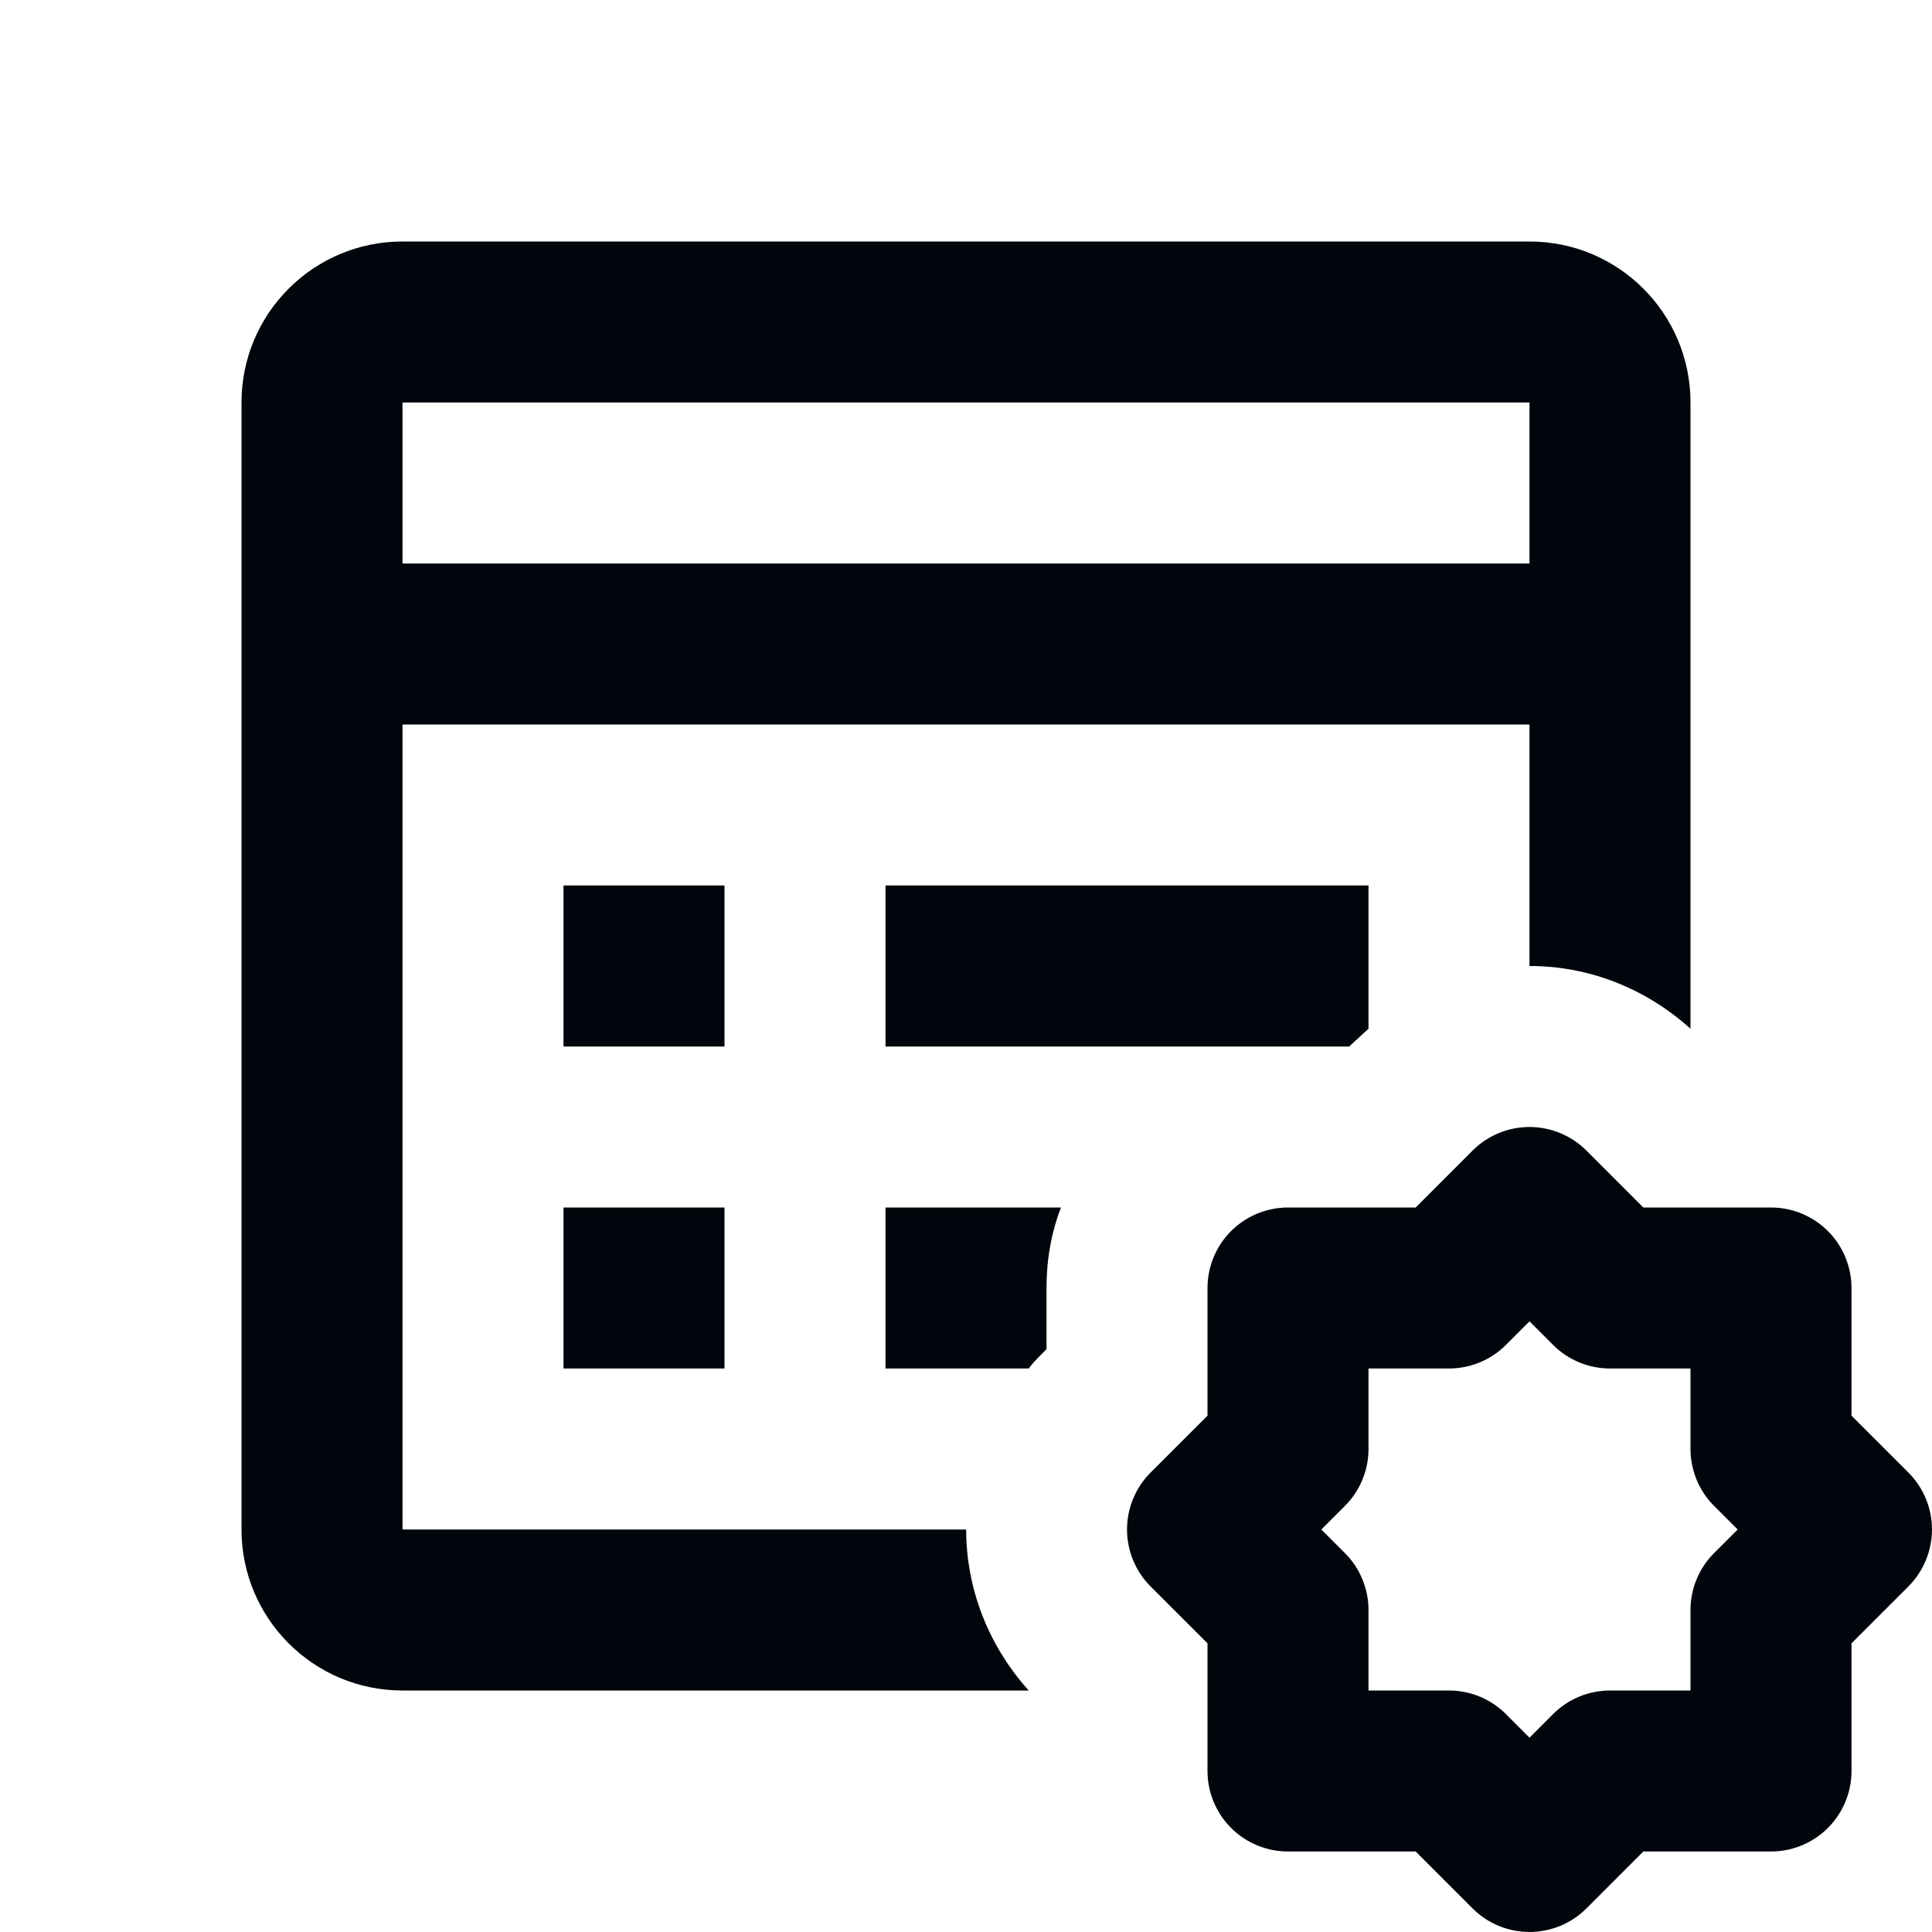 <svg width="60" height="60" viewBox="0 0 60 60" fill="none" xmlns="http://www.w3.org/2000/svg">
<path d="M12.5 7.5C9.738 7.5 7.5 9.738 7.5 12.5V47.5C7.5 50.263 9.738 52.5 12.5 52.5H31.948C30.668 51.078 30.005 49.297 30.005 47.5H12.5V22.5H47.5V30C49.37 30 51.12 30.706 52.5 31.948V27.5V12.5C52.5 9.738 50.263 7.5 47.5 7.5H12.5ZM12.5 12.5H47.5V17.5H12.5V12.5ZM17.5 27.5V32.5H22.5V27.5H17.5ZM27.5 27.5V32.5H41.899L42.5 31.948V27.5H27.5ZM47.461 35C46.812 35.01 46.192 35.273 45.732 35.732L43.965 37.5H40C39.337 37.5 38.701 37.764 38.232 38.232C37.764 38.701 37.5 39.337 37.5 40V43.965L35.732 45.732C35.264 46.201 35.001 46.837 35.001 47.5C35.001 48.163 35.264 48.799 35.732 49.268L37.5 51.035V55C37.5 55.663 37.764 56.299 38.232 56.768C38.701 57.236 39.337 57.5 40 57.5H43.965L45.732 59.268C46.201 59.736 46.837 59.999 47.5 59.999C48.163 59.999 48.799 59.736 49.268 59.268L51.035 57.5H55C55.663 57.5 56.299 57.236 56.768 56.768C57.236 56.299 57.5 55.663 57.5 55V51.035L59.268 49.268C59.736 48.799 59.999 48.163 59.999 47.5C59.999 46.837 59.736 46.201 59.268 45.732L57.5 43.965V40C57.5 39.337 57.236 38.701 56.768 38.232C56.299 37.764 55.663 37.5 55 37.5H51.035L49.268 35.732C49.031 35.496 48.749 35.309 48.439 35.183C48.128 35.057 47.796 34.995 47.461 35ZM17.5 37.5V42.5H22.5V37.5H17.5ZM27.5 37.5V42.5H31.948C32.023 42.4 32.102 42.302 32.202 42.202L32.5 41.899V40C32.5 39.125 32.649 38.275 32.949 37.5H27.5ZM47.5 41.035L48.232 41.768C48.701 42.236 49.337 42.5 50 42.5H52.5V45C52.5 45.663 52.764 46.299 53.232 46.768L53.965 47.5L53.232 48.232C52.764 48.701 52.5 49.337 52.5 50V52.5H50C49.337 52.5 48.701 52.764 48.232 53.232L47.5 53.965L46.768 53.232C46.299 52.764 45.663 52.5 45 52.5H42.5V50C42.5 49.337 42.236 48.701 41.768 48.232L41.035 47.5L41.768 46.768C42.236 46.299 42.5 45.663 42.5 45V42.5H45C45.663 42.5 46.299 42.236 46.768 41.768L47.5 41.035Z" fill="#00060C"/>
</svg>
